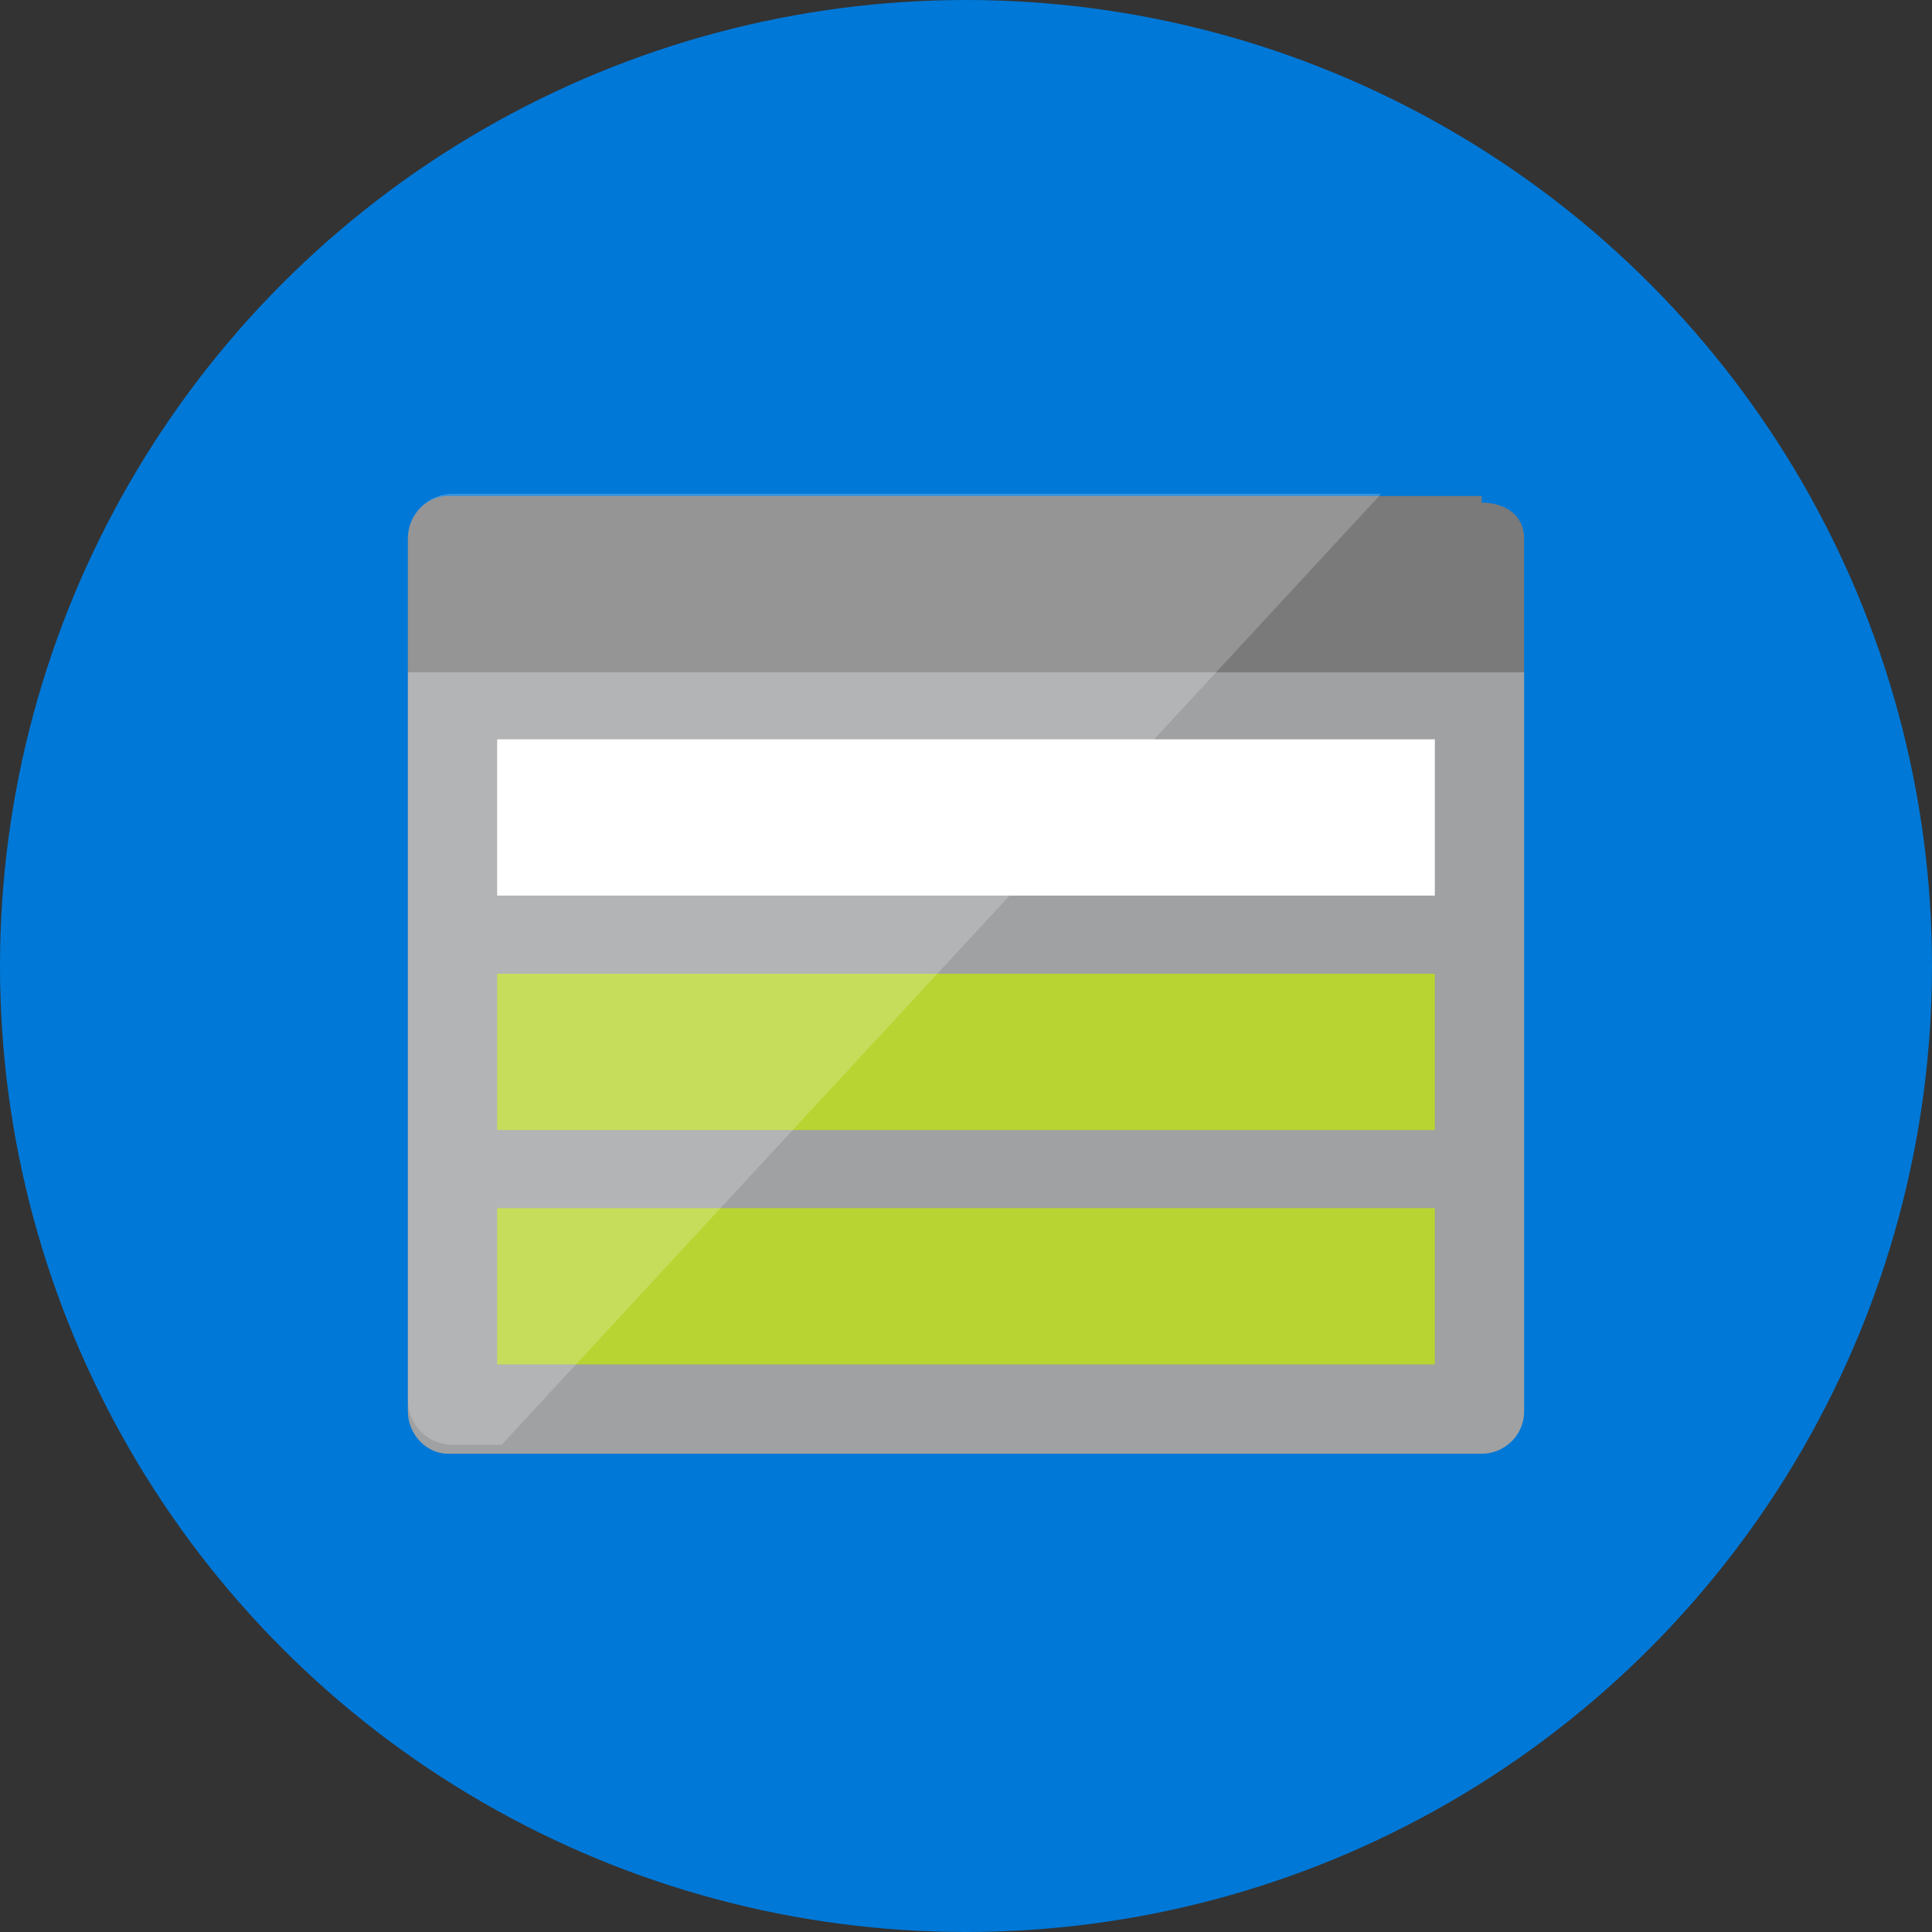 <?xml version="1.0" encoding="UTF-8" standalone="no"?>
<svg width="90px" height="90px" viewBox="0 0 90 90" version="1.1" xmlns="http://www.w3.org/2000/svg" xmlns:xlink="http://www.w3.org/1999/xlink">
    <rect x="0" y="0" width="90" height="90" fill="#333333" stroke="none"/>
    <!-- Generator: Sketch 41.2 (35397) - http://www.bohemiancoding.com/sketch -->
    <title>Compute-&amp;-Networking-copy_Amazon-EC2-Instance</title>
    <desc>Created with Sketch.</desc>
    <defs></defs>
    <g id="Page-1" stroke="none" stroke-width="1" fill="none" fill-rule="evenodd">
        <g id="blank">
            <g id="Page-1">
                <g id="blank">
                    <g id="Page-1">
                        <g id="Compute-&amp;-Networking-copy_Amazon-EC2-Instance">
                            <g id="Layer_1" fill="#0078D7">
                                <circle id="Oval-1" cx="45" cy="45" r="45"></circle>
                            </g>
                            <g id="Storage" transform="translate(19, 23)">
                                <g id="Layer_1">
                                    <path d="M0,42.744 C0,43.784 0.832,44.72 1.872,44.72 L50.024,44.72 C51.064,44.72 52,43.888 52,42.744 L52,8.32 L0,8.32 L0,42.744 Z" id="Shape" fill="#A0A1A2"></path>
                                    <path d="M50.024,0.104 L1.872,0.104 C0.832,0.104 0,1.04 0,2.08 L0,8.32 L52,8.32 L52,2.08 C52,1.04 51.168,0.416 50.024,0.416" id="Shape" fill="#7A7A7A"></path>
                                    <rect id="Rectangle-path" fill="#B8D432" x="4.16" y="22.36" width="43.68" height="7.28"></rect>
                                    <rect id="Rectangle-path" fill="#FFFFFF" x="4.16" y="11.44" width="43.68" height="7.28"></rect>
                                    <rect id="Rectangle-path" fill="#B8D432" x="4.16" y="33.28" width="43.68" height="7.28"></rect>
                                    <path d="M2.08,0 C0.936,0 0,0.936 0,2.08 L0,9.672 L0,13.104 L0,42.224 C0,43.368 0.936,44.304 2.08,44.304 L4.368,44.304 L45.344,0 L2.08,0 Z" id="Shape" fill="#FFFFFF" opacity="0.2"></path>
                                </g>
                            </g>
                        </g>
                    </g>
                </g>
            </g>
        </g>
    </g>
</svg>